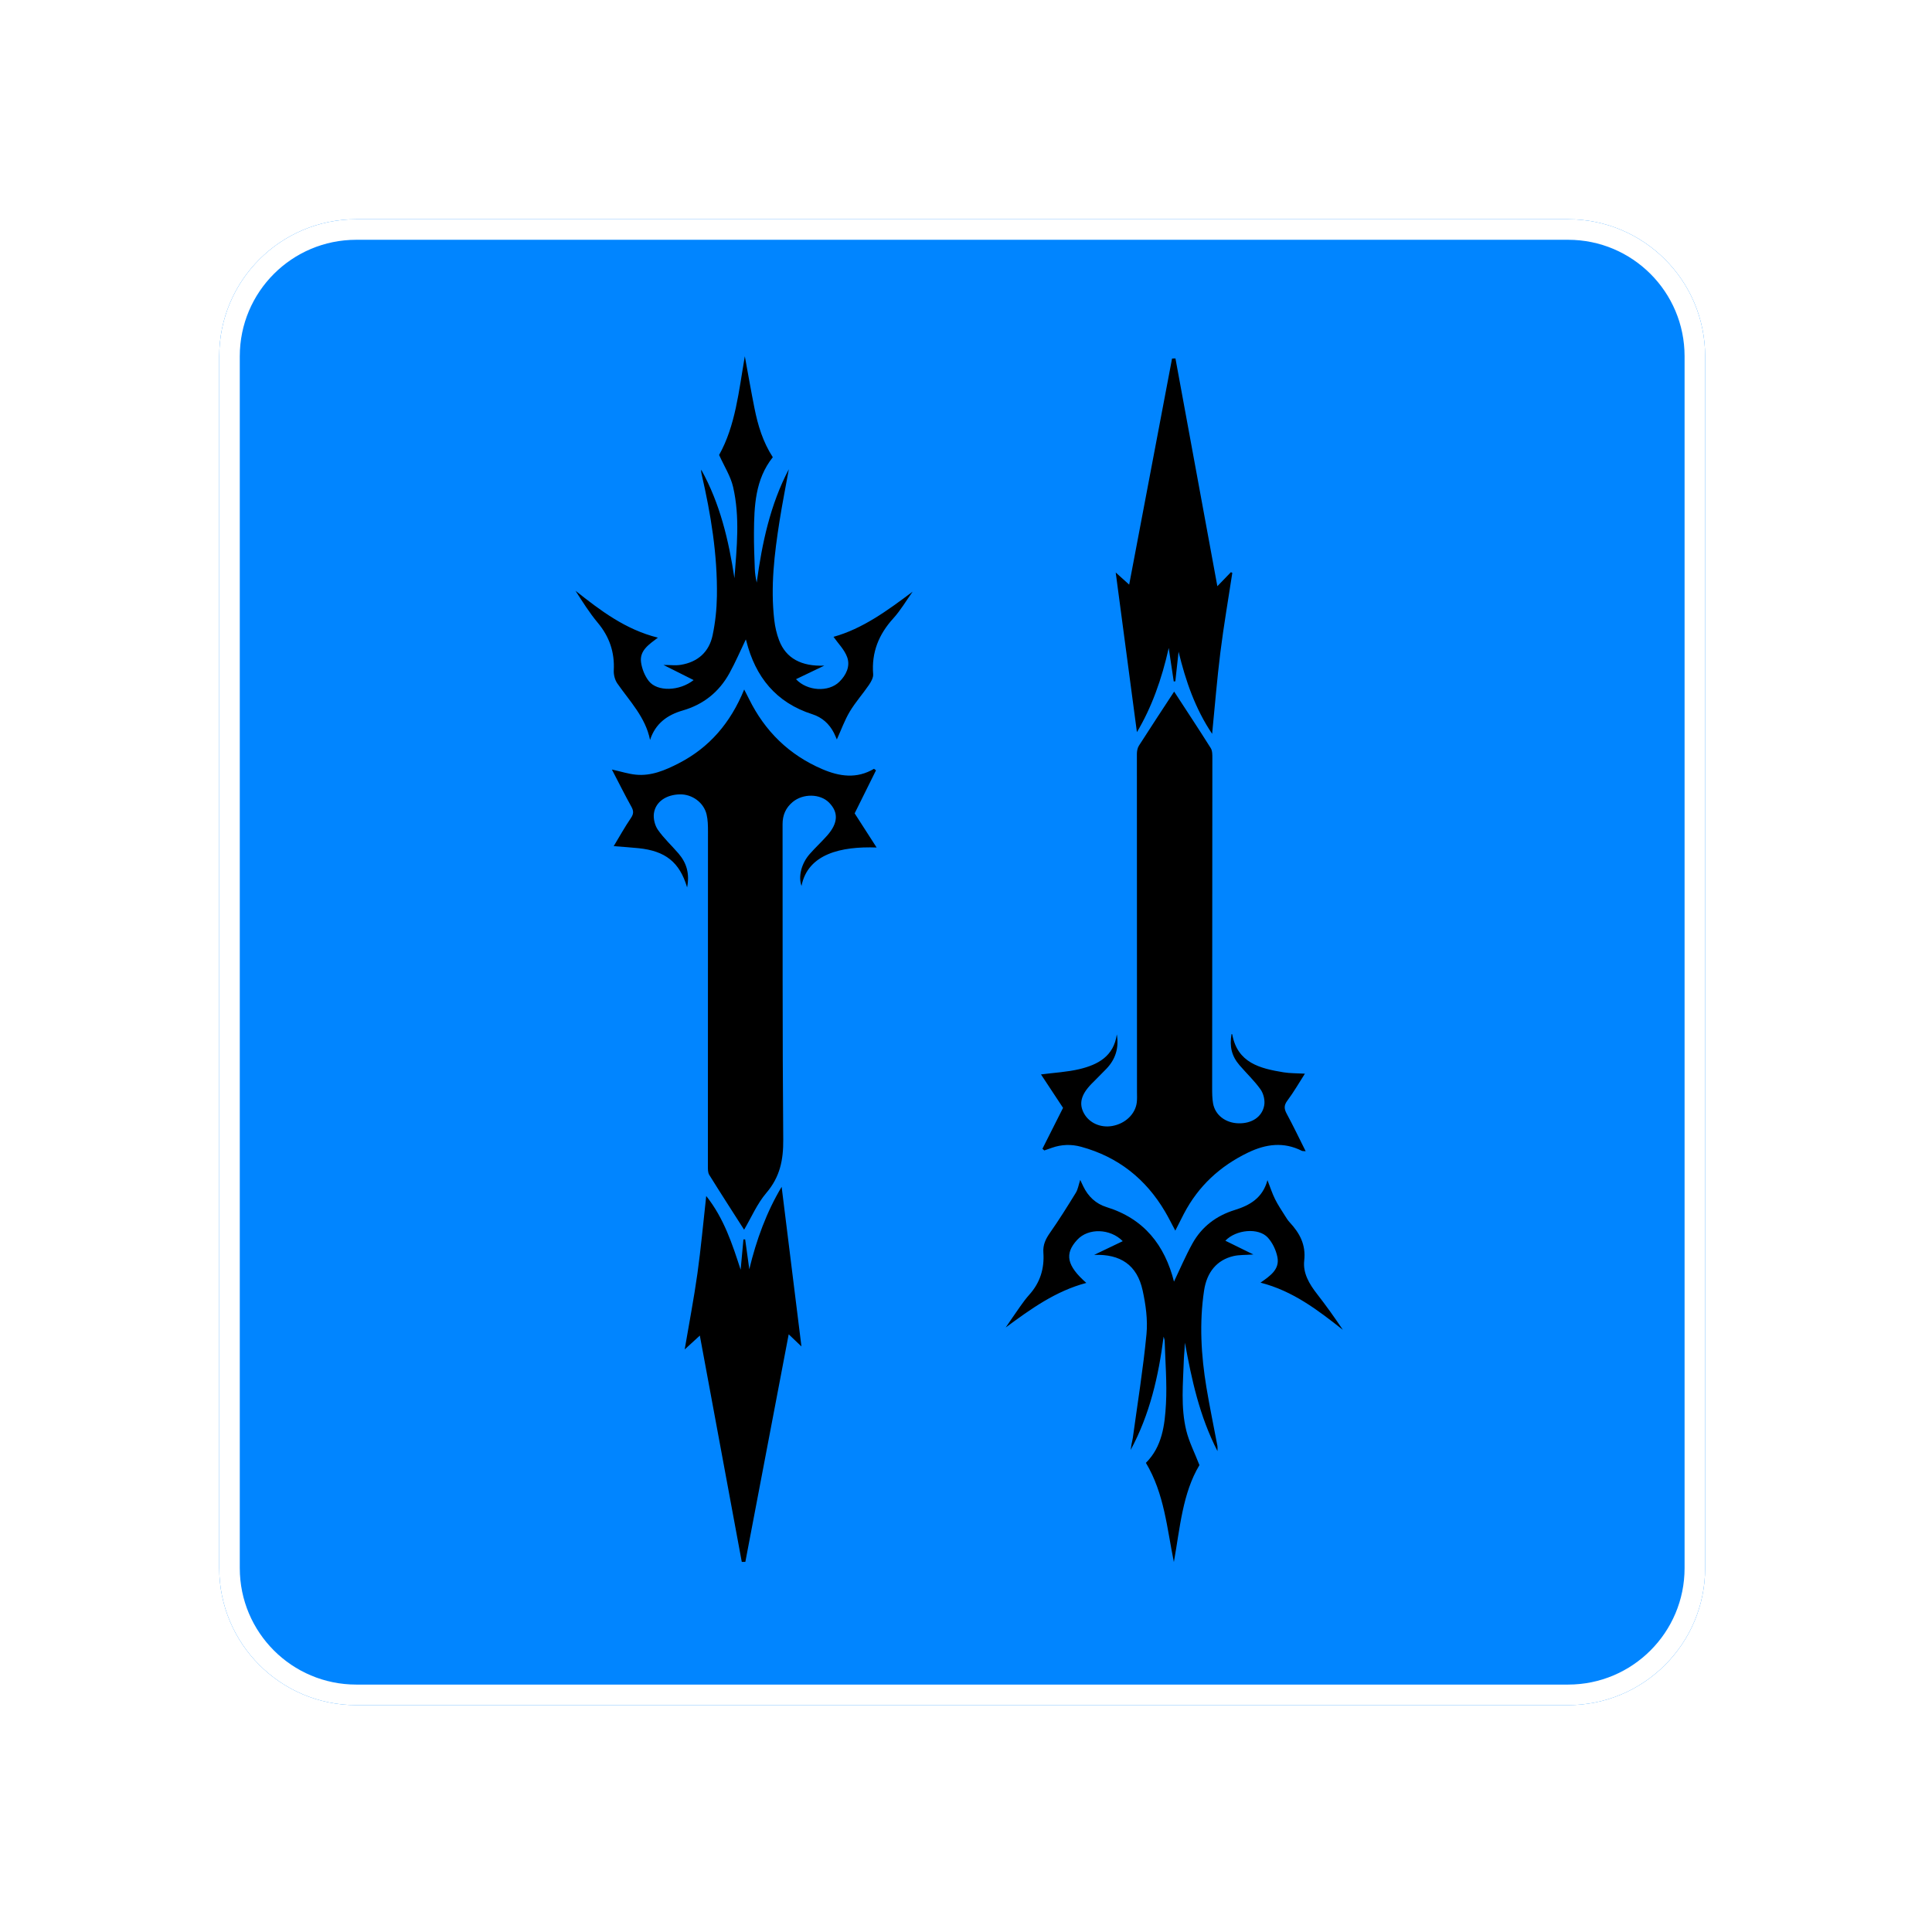 <svg width="141" height="141" viewBox="0 0 141 141" fill="none" xmlns="http://www.w3.org/2000/svg">
<g filter="url(#filter0_d_2651_684)">
<path d="M16 26C16 20.477 20.477 16 26 16H114.443C119.966 16 124.443 20.477 124.443 26V114.443C124.443 119.966 119.966 124.443 114.443 124.443H26C20.477 124.443 16 119.966 16 114.443V26Z" fill="#0185FF"/>
<path d="M26 16.75H114.443C119.552 16.75 123.693 20.891 123.693 26V114.443C123.693 119.552 119.552 123.693 114.443 123.693H26C20.891 123.693 16.75 119.552 16.75 114.443V26C16.75 20.891 20.891 16.75 26 16.75Z" stroke="url(#paint0_radial_2651_684)" stroke-width="1.5"/>
</g>
<path d="M76.08 83.835C76.584 82.835 77.087 81.836 77.583 80.853C77.038 80.027 76.49 79.196 75.973 78.413C76.943 78.285 77.887 78.24 78.788 78.024C80.127 77.702 81.281 77.091 81.507 75.492C81.672 76.475 81.415 77.299 80.755 77.993C80.391 78.376 80.008 78.741 79.641 79.12C78.886 79.903 78.727 80.566 79.115 81.265C79.502 81.96 80.327 82.325 81.172 82.176C82.127 82.008 82.869 81.3 82.965 80.447C82.994 80.195 82.981 79.938 82.979 79.683C82.975 71.465 82.969 63.247 82.972 55.029C82.972 54.824 83.013 54.586 83.121 54.419C83.988 53.062 84.875 51.719 85.691 50.473C86.542 51.781 87.469 53.179 88.362 54.598C88.485 54.793 88.479 55.087 88.479 55.336C88.477 63.353 88.468 71.371 88.464 79.389C88.464 79.769 88.465 80.157 88.532 80.53C88.684 81.384 89.445 81.959 90.391 81.981C91.348 82.004 92.115 81.521 92.266 80.663C92.33 80.299 92.213 79.813 91.999 79.51C91.549 78.876 90.97 78.334 90.461 77.74C89.89 77.075 89.722 76.384 89.879 75.467C89.896 75.472 89.928 75.475 89.929 75.483C90.311 77.576 91.957 77.978 93.675 78.259C94.156 78.338 94.652 78.324 95.234 78.358C94.8 79.035 94.416 79.708 93.955 80.322C93.694 80.672 93.712 80.924 93.906 81.283C94.377 82.154 94.804 83.05 95.29 84.019C95.105 84 95.05 84.009 95.012 83.989C93.682 83.317 92.391 83.489 91.092 84.113C89.038 85.1 87.454 86.564 86.398 88.589C86.199 88.971 86.006 89.358 85.775 89.813C85.508 89.314 85.288 88.866 85.035 88.437C83.625 86.039 81.599 84.431 78.905 83.694C78.187 83.496 77.467 83.519 76.76 83.771C76.578 83.836 76.396 83.897 76.215 83.961C76.169 83.919 76.124 83.879 76.078 83.837L76.08 83.835Z" fill="black"/>
<path d="M84.921 97.555C84.554 100.429 83.916 103.224 82.517 105.82C82.537 105.683 82.553 105.546 82.579 105.411C82.608 105.25 82.654 105.092 82.676 104.93C83.021 102.411 83.43 99.898 83.672 97.37C83.772 96.322 83.618 95.218 83.392 94.18C82.986 92.319 81.772 91.512 79.85 91.584C80.546 91.25 81.244 90.915 81.94 90.582C81.022 89.651 79.423 89.606 78.614 90.486C77.675 91.505 77.852 92.372 79.281 93.629C77.044 94.222 75.234 95.526 73.398 96.882C73.749 96.371 74.094 95.855 74.453 95.349C74.663 95.053 74.879 94.756 75.122 94.487C75.911 93.61 76.229 92.571 76.147 91.419C76.106 90.847 76.312 90.423 76.629 89.971C77.293 89.024 77.907 88.04 78.513 87.054C78.67 86.799 78.716 86.476 78.836 86.111C78.927 86.304 78.99 86.44 79.055 86.575C79.411 87.32 79.979 87.855 80.758 88.096C83.495 88.943 85.01 90.871 85.687 93.563C85.696 93.597 85.718 93.626 85.676 93.542C86.099 92.658 86.512 91.679 87.024 90.755C87.704 89.528 88.763 88.726 90.109 88.309C91.214 87.968 92.152 87.431 92.501 86.13C92.702 86.642 92.845 87.092 93.052 87.51C93.26 87.932 93.528 88.325 93.778 88.725C93.883 88.895 93.992 89.067 94.127 89.212C94.856 89.998 95.315 90.843 95.184 91.995C95.079 92.914 95.551 93.706 96.116 94.431C96.775 95.276 97.398 96.15 98.002 97.051C96.188 95.622 94.369 94.218 91.994 93.61C92.685 93.121 93.408 92.652 93.227 91.743C93.126 91.238 92.873 90.701 92.529 90.323C91.847 89.573 90.201 89.738 89.428 90.549C90.064 90.862 90.699 91.174 91.47 91.553C90.874 91.597 90.436 91.574 90.025 91.669C88.805 91.954 88.075 92.849 87.875 94.186C87.52 96.552 87.657 98.909 88.046 101.253C88.284 102.685 88.582 104.108 88.851 105.534C88.864 105.603 88.853 105.676 88.853 105.904C87.53 103.324 86.971 100.68 86.476 97.99C86.465 98.186 86.455 98.383 86.443 98.579C86.429 98.797 86.404 99.015 86.398 99.234C86.342 100.961 86.162 102.701 86.576 104.401C86.778 105.23 87.181 106.01 87.537 106.926C86.299 108.981 86.117 111.521 85.671 113.999C85.167 111.547 84.98 109.015 83.629 106.761C84.816 105.583 85.01 104.005 85.094 102.451C85.176 100.928 85.043 99.394 85 97.865C84.996 97.761 84.95 97.658 84.924 97.555H84.921Z" fill="black"/>
<path d="M86.015 47.559C85.936 48.279 85.856 49.001 85.777 49.721C85.739 49.725 85.701 49.729 85.662 49.735C85.548 48.975 85.434 48.217 85.295 47.291C84.783 49.58 84.049 51.63 82.974 53.433C82.463 49.584 81.944 45.674 81.426 41.781C81.722 42.048 82.051 42.344 82.409 42.667C83.46 37.123 84.499 31.645 85.538 26.167C85.621 26.164 85.704 26.16 85.786 26.158C86.804 31.697 87.824 37.235 88.844 42.783C89.162 42.455 89.499 42.106 89.835 41.757L89.936 41.809C89.641 43.743 89.307 45.673 89.064 47.614C88.818 49.58 88.662 51.557 88.463 53.557C87.229 51.726 86.526 49.68 86.014 47.559H86.015Z" fill="black"/>
<path d="M54.305 89.745C53.465 88.43 52.6 87.093 51.76 85.741C51.657 85.575 51.663 85.324 51.663 85.112C51.663 76.967 51.671 68.823 51.669 60.678C51.669 60.262 51.663 59.834 51.567 59.434C51.358 58.565 50.511 57.958 49.624 57.974C48.631 57.993 47.847 58.504 47.724 59.356C47.669 59.741 47.791 60.24 48.014 60.561C48.448 61.184 49.021 61.708 49.518 62.289C50.102 62.97 50.345 63.747 50.146 64.763C49.596 62.914 48.556 62.101 46.594 61.901C46.035 61.844 45.472 61.808 44.789 61.753C45.218 61.043 45.601 60.352 46.044 59.702C46.248 59.401 46.254 59.19 46.08 58.877C45.598 58.012 45.157 57.122 44.656 56.16C45.334 56.311 45.862 56.483 46.403 56.536C47.533 56.649 48.546 56.213 49.52 55.714C51.768 54.563 53.312 52.762 54.312 50.32C54.459 50.609 54.562 50.806 54.661 51.005C55.824 53.365 57.584 55.095 60.017 56.136C61.279 56.675 62.527 56.853 63.786 56.109C63.835 56.145 63.883 56.183 63.932 56.219C63.417 57.257 62.903 58.294 62.374 59.36C62.875 60.14 63.412 60.975 63.977 61.852C61.402 61.758 58.956 62.307 58.495 64.658C58.25 63.975 58.479 63.028 59.093 62.328C59.501 61.862 59.959 61.442 60.369 60.978C61.172 60.068 61.206 59.282 60.502 58.571C59.858 57.921 58.609 57.899 57.851 58.531C57.344 58.952 57.111 59.488 57.113 60.156C57.126 67.827 57.096 75.498 57.162 83.169C57.175 84.656 56.923 85.899 55.93 87.058C55.258 87.844 54.837 88.845 54.306 89.747L54.305 89.745Z" fill="black"/>
<path d="M52.483 33.202C53.676 31.071 53.918 28.545 54.358 26C54.6 27.309 54.814 28.551 55.062 29.788C55.312 31.039 55.676 32.253 56.4 33.368C55.11 34.99 55.039 36.936 55.025 38.891C55.018 39.765 55.055 40.64 55.086 41.513C55.098 41.849 55.151 42.184 55.226 42.518C55.615 39.644 56.208 36.839 57.569 34.246C57.343 35.504 57.092 36.757 56.893 38.019C56.515 40.414 56.225 42.818 56.507 45.247C56.565 45.747 56.679 46.255 56.858 46.725C57.357 48.049 58.499 48.648 60.159 48.578C59.47 48.908 58.782 49.239 58.093 49.568C58.911 50.439 60.467 50.537 61.258 49.757C61.757 49.266 62.059 48.626 61.834 47.979C61.641 47.422 61.169 46.962 60.831 46.477C62.939 45.894 64.761 44.565 66.605 43.181C66.14 43.834 65.731 44.538 65.196 45.127C64.132 46.297 63.598 47.612 63.724 49.203C63.744 49.456 63.573 49.757 63.418 49.986C62.967 50.646 62.427 51.25 62.018 51.933C61.642 52.564 61.391 53.27 61.074 53.966C61.015 53.833 60.946 53.659 60.862 53.492C60.525 52.826 59.992 52.352 59.295 52.129C56.633 51.28 55.131 49.406 54.465 46.769C54.448 46.701 54.417 46.636 54.429 46.669C54.05 47.457 53.684 48.318 53.234 49.133C52.481 50.497 51.346 51.412 49.832 51.85C48.708 52.175 47.833 52.795 47.442 54.002C47.11 52.345 45.964 51.187 45.056 49.882C44.875 49.624 44.778 49.241 44.794 48.923C44.862 47.602 44.479 46.47 43.627 45.451C43.023 44.729 42.519 43.922 42 43.113C43.81 44.549 45.638 45.946 48.014 46.537C47.367 47.031 46.669 47.469 46.784 48.329C46.849 48.807 47.053 49.324 47.349 49.702C47.976 50.499 49.588 50.444 50.622 49.633C49.906 49.273 49.208 48.923 48.424 48.53C48.925 48.53 49.314 48.582 49.687 48.52C50.924 48.318 51.748 47.585 52.006 46.367C52.204 45.432 52.307 44.461 52.321 43.503C52.366 40.486 51.88 37.528 51.203 34.598C51.179 34.495 51.162 34.39 51.176 34.277C52.546 36.742 53.182 39.431 53.6 42.196C53.771 39.967 54.01 37.736 53.503 35.539C53.32 34.749 52.851 34.025 52.482 33.204L52.483 33.202Z" fill="black"/>
<path d="M54.136 113.99C53.112 108.469 52.089 102.948 51.075 97.472C50.755 97.765 50.398 98.093 49.969 98.485C50.293 96.579 50.643 94.764 50.9 92.936C51.159 91.086 51.324 89.224 51.541 87.285C52.831 88.907 53.443 90.783 54.053 92.667C54.121 91.928 54.189 91.19 54.257 90.451C54.299 90.453 54.341 90.455 54.384 90.456C54.484 91.181 54.584 91.907 54.685 92.632C55.197 90.491 55.953 88.436 57.045 86.617C57.523 90.469 58.009 94.387 58.49 98.265C58.229 98.017 57.904 97.708 57.56 97.38C56.498 102.958 55.447 108.473 54.396 113.99C54.31 113.99 54.225 113.989 54.139 113.988L54.136 113.99Z" fill="black"/>
<defs>
<filter id="filter0_d_2651_684" x="0" y="0" width="140.443" height="140.443" filterUnits="userSpaceOnUse" color-interpolation-filters="sRGB">
<feFlood flood-opacity="0" result="BackgroundImageFix"/>
<feColorMatrix in="SourceAlpha" type="matrix" values="0 0 0 0 0 0 0 0 0 0 0 0 0 0 0 0 0 0 127 0" result="hardAlpha"/>
<feOffset/>
<feGaussianBlur stdDeviation="8"/>
<feComposite in2="hardAlpha" operator="out"/>
<feColorMatrix type="matrix" values="0 0 0 0 0.086 0 0 0 0 0.561 0 0 0 0 1 0 0 0 1 0"/>
<feBlend mode="normal" in2="BackgroundImageFix" result="effect1_dropShadow_2651_684"/>
<feBlend mode="normal" in="SourceGraphic" in2="effect1_dropShadow_2651_684" result="shape"/>
</filter>
<radialGradient id="paint0_radial_2651_684" cx="0" cy="0" r="1" gradientUnits="userSpaceOnUse" gradientTransform="translate(123.77 16.708) rotate(133.052) scale(145.609 198.5)">
<stop stop-color="white"/>
<stop offset="1" stop-color="white"/>
</radialGradient>
</defs>
</svg>
